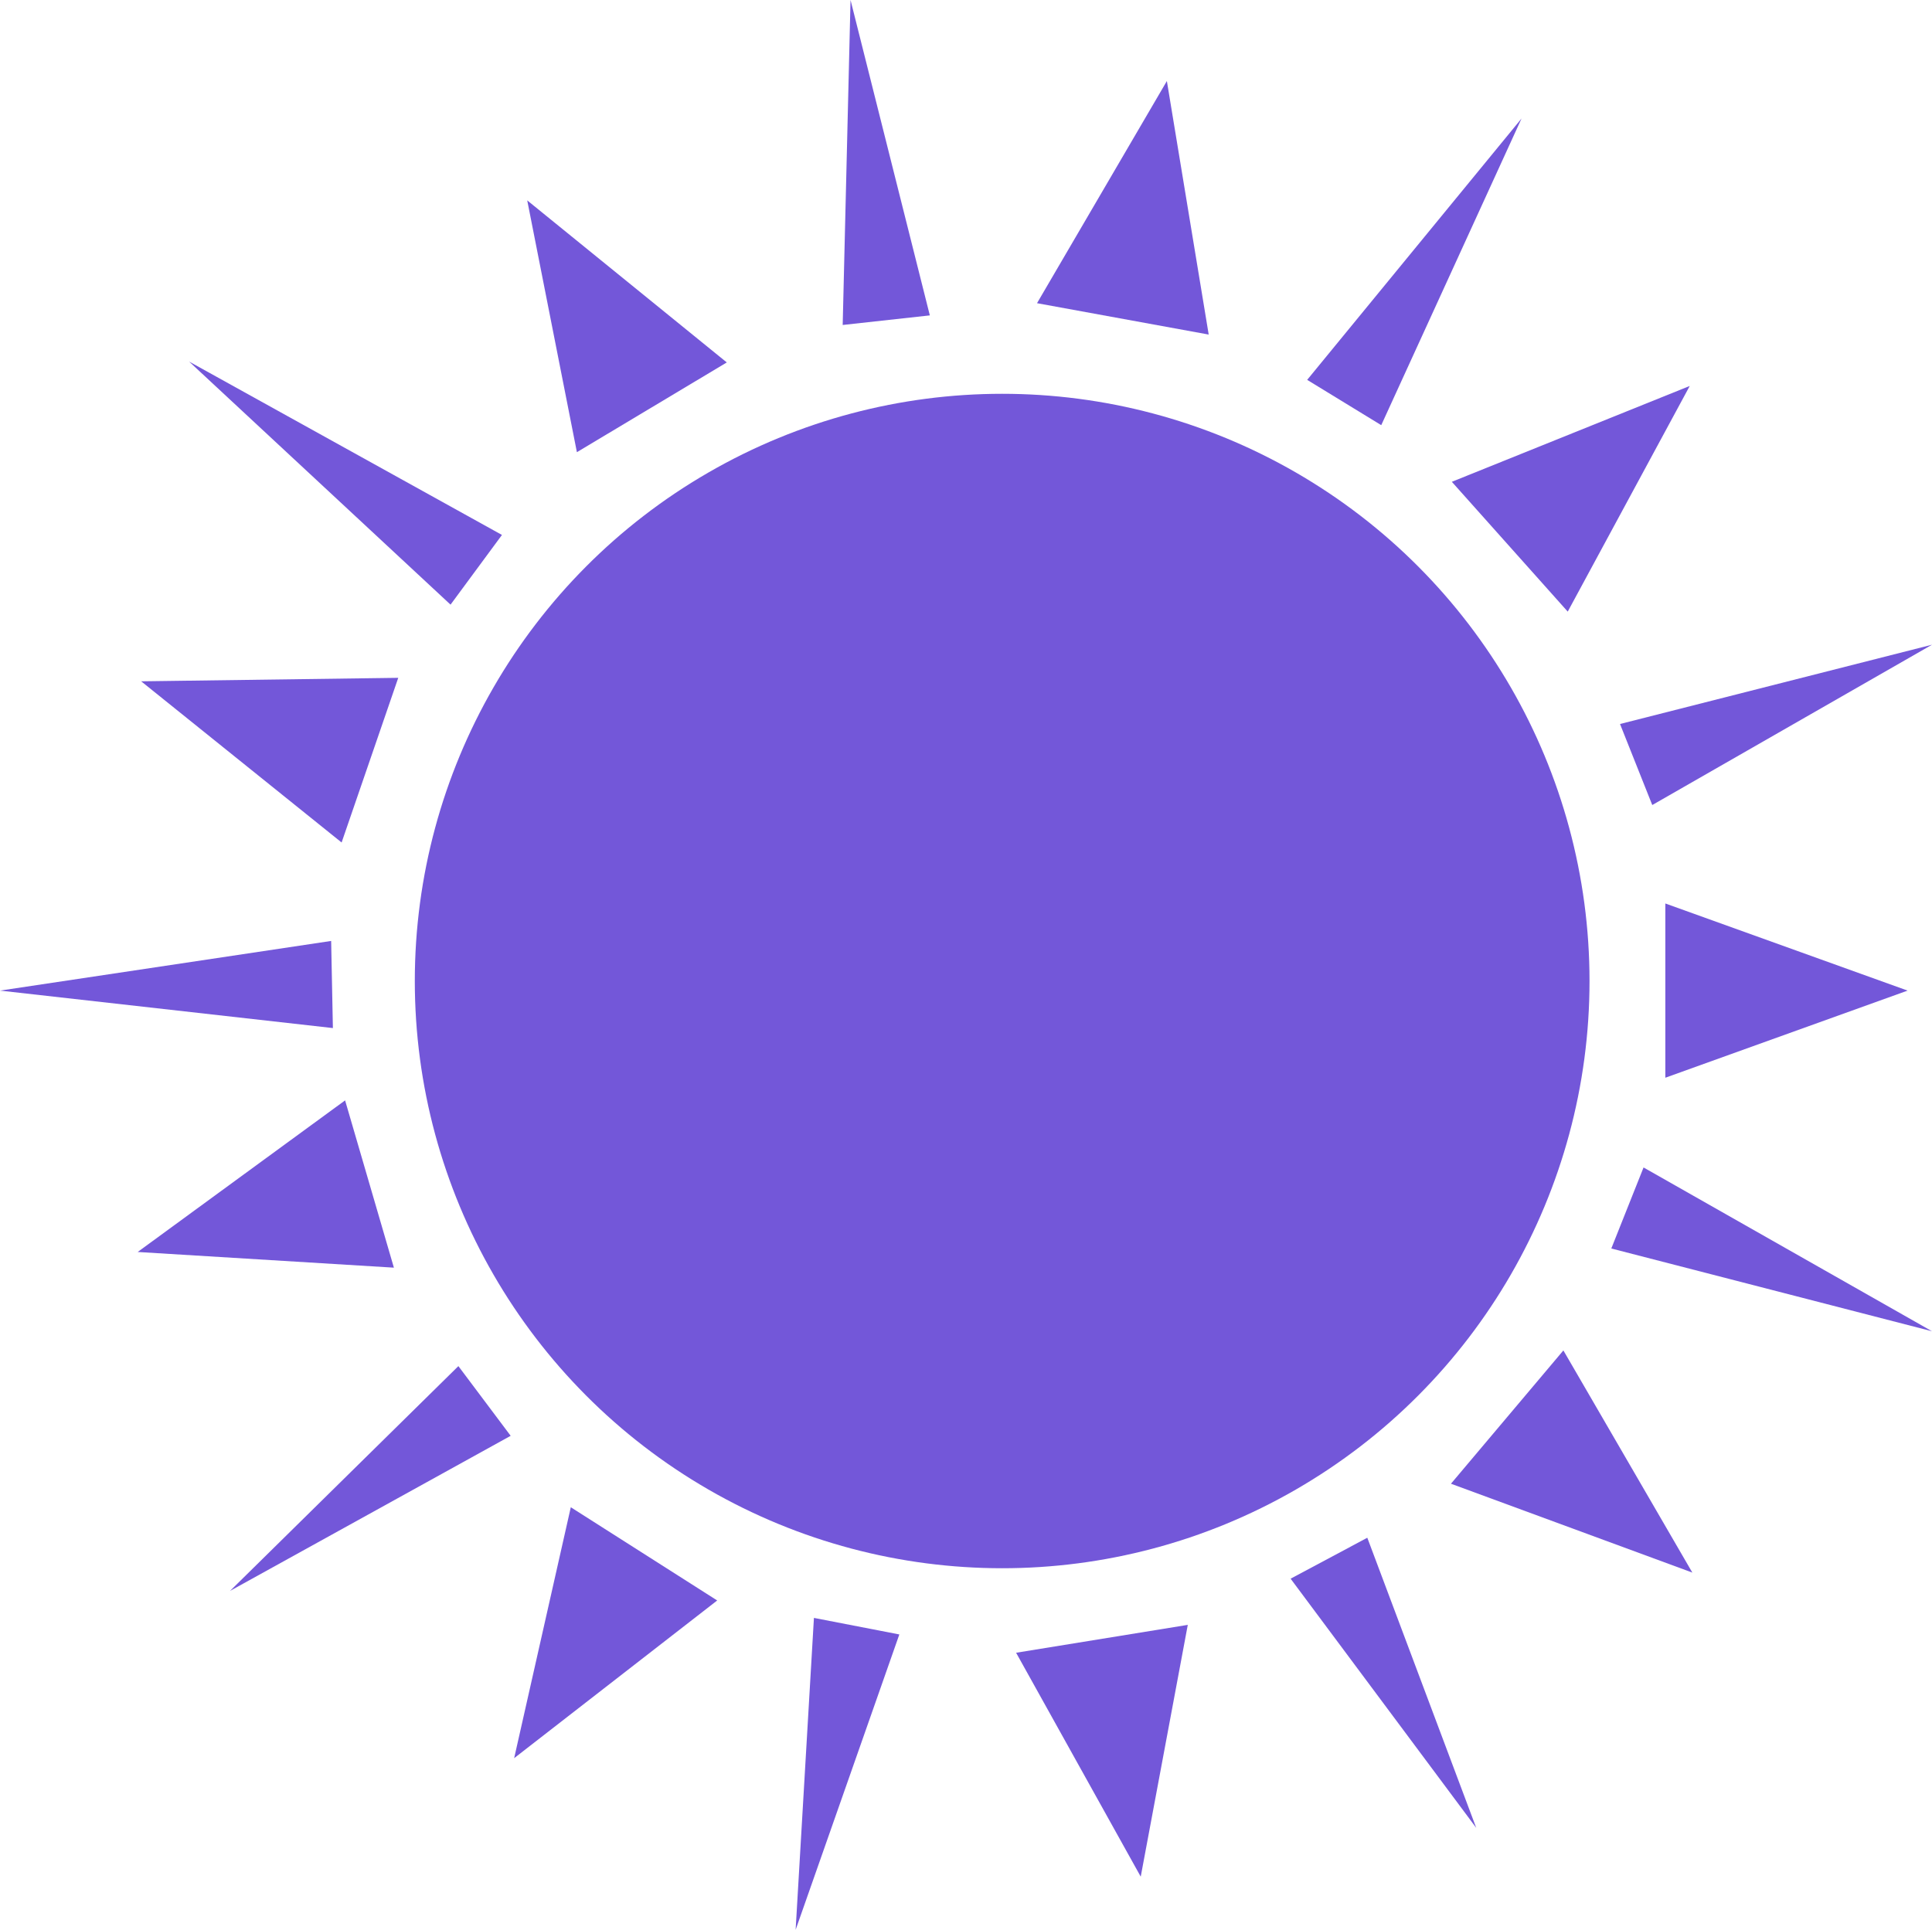 <?xml version="1.0" encoding="UTF-8"?>
<svg id="Livello_1" data-name="Livello 1" xmlns="http://www.w3.org/2000/svg" viewBox="0 0 22.17 22.15">
  <defs>
    <style>
      .cls-1 {
        stroke: #7357d9;
        stroke-miterlimit: 10;
      }

      .cls-1, .cls-2 {
        fill: #7357d9;
      }
    </style>
  </defs>
  <circle class="cls-1" cx="11.5" cy="11.26" r="6.24"/>
  <g>
    <g>
      <line class="cls-2" x1="5.46" y1="6.54" x2="2.17" y2="4.15"/>
      <polygon class="cls-2" points="5.17 6.94 2.17 4.15 5.76 6.14 5.17 6.94 5.17 6.94"/>
    </g>
    <g>
      <line class="cls-2" x1="3.81" y1="11.3" x2="0" y2="11.37"/>
      <polygon class="cls-2" points="3.82 11.8 0 11.37 3.8 10.8 3.82 11.8 3.82 11.8"/>
    </g>
    <g>
      <line class="cls-2" x1="5.56" y1="16.08" x2="2.64" y2="18.26"/>
      <polygon class="cls-2" points="5.86 16.48 2.64 18.26 5.26 15.68 5.86 16.48 5.86 16.48"/>
    </g>
    <g>
      <line class="cls-2" x1="9.83" y1="18.67" x2="9.13" y2="22.15"/>
      <polygon class="cls-2" points="10.32 18.76 9.13 22.15 9.34 18.57 10.32 18.76 10.32 18.76"/>
    </g>
    <g>
      <line class="cls-2" x1="15.25" y1="17.89" x2="16.94" y2="20.98"/>
      <polygon class="cls-2" points="15.69 17.65 16.94 20.98 14.81 18.12 15.69 17.65 15.69 17.65"/>
    </g>
    <g>
      <line class="cls-2" x1="18.67" y1="13.86" x2="22.17" y2="15.28"/>
      <polygon class="cls-2" points="18.86 13.4 22.17 15.28 18.49 14.33 18.86 13.4 18.86 13.4"/>
    </g>
    <g>
      <line class="cls-2" x1="10.17" y1="3.68" x2="9.76" y2="0"/>
      <polygon class="cls-2" points="9.67 3.73 9.76 0 10.67 3.62 9.67 3.73 9.67 3.73"/>
    </g>
    <g>
      <line class="cls-2" x1="15.43" y1="4.62" x2="17.46" y2="1.36"/>
      <polygon class="cls-2" points="15 4.36 17.46 1.36 15.85 4.88 15 4.36 15 4.36"/>
    </g>
    <g>
      <line class="cls-2" x1="18.77" y1="8.77" x2="22.17" y2="7.4"/>
      <polygon class="cls-2" points="18.59 8.31 22.17 7.4 18.96 9.24 18.59 8.31 18.59 8.31"/>
    </g>
    <g>
      <line class="cls-2" x1="17.32" y1="6.28" x2="19.39" y2="4.43"/>
      <polygon class="cls-2" points="16.66 5.53 19.39 4.43 17.99 7.02 16.66 5.53 16.66 5.53"/>
    </g>
    <g>
      <line class="cls-2" x1="12.89" y1="3.66" x2="13.39" y2=".93"/>
      <polygon class="cls-2" points="11.9 3.48 13.39 .93 13.87 3.84 11.9 3.48 11.9 3.48"/>
    </g>
    <g>
      <line class="cls-2" x1="7.48" y1="4.68" x2="6.05" y2="2.3"/>
      <polygon class="cls-2" points="6.62 5.19 6.05 2.3 8.34 4.16 6.62 5.19 6.62 5.19"/>
    </g>
    <g>
      <line class="cls-2" x1="4.24" y1="8.72" x2="1.62" y2="7.82"/>
      <polygon class="cls-2" points="3.92 9.67 1.62 7.82 4.57 7.78 3.92 9.67 3.92 9.67"/>
    </g>
    <g>
      <line class="cls-2" x1="4.24" y1="13.59" x2="1.58" y2="14.37"/>
      <polygon class="cls-2" points="4.52 14.55 1.58 14.37 3.96 12.63 4.52 14.55 4.52 14.55"/>
    </g>
    <g>
      <line class="cls-2" x1="7.39" y1="17.83" x2="5.9" y2="20.18"/>
      <polygon class="cls-2" points="8.23 18.37 5.9 20.18 6.55 17.3 8.23 18.37 8.23 18.37"/>
    </g>
    <g>
      <line class="cls-2" x1="12.64" y1="18.81" x2="13.09" y2="21.54"/>
      <polygon class="cls-2" points="13.63 18.65 13.09 21.54 11.66 18.97 13.63 18.65 13.63 18.65"/>
    </g>
    <g>
      <line class="cls-2" x1="17.29" y1="16.26" x2="19.42" y2="18.05"/>
      <polygon class="cls-2" points="17.94 15.5 19.42 18.05 16.65 17.03 17.94 15.5 17.94 15.5"/>
    </g>
    <g>
      <line class="cls-2" x1="19.11" y1="11.37" x2="21.89" y2="11.37"/>
      <polygon class="cls-2" points="19.11 10.37 21.89 11.37 19.11 12.37 19.11 10.37 19.11 10.37"/>
    </g>
  </g>
</svg>